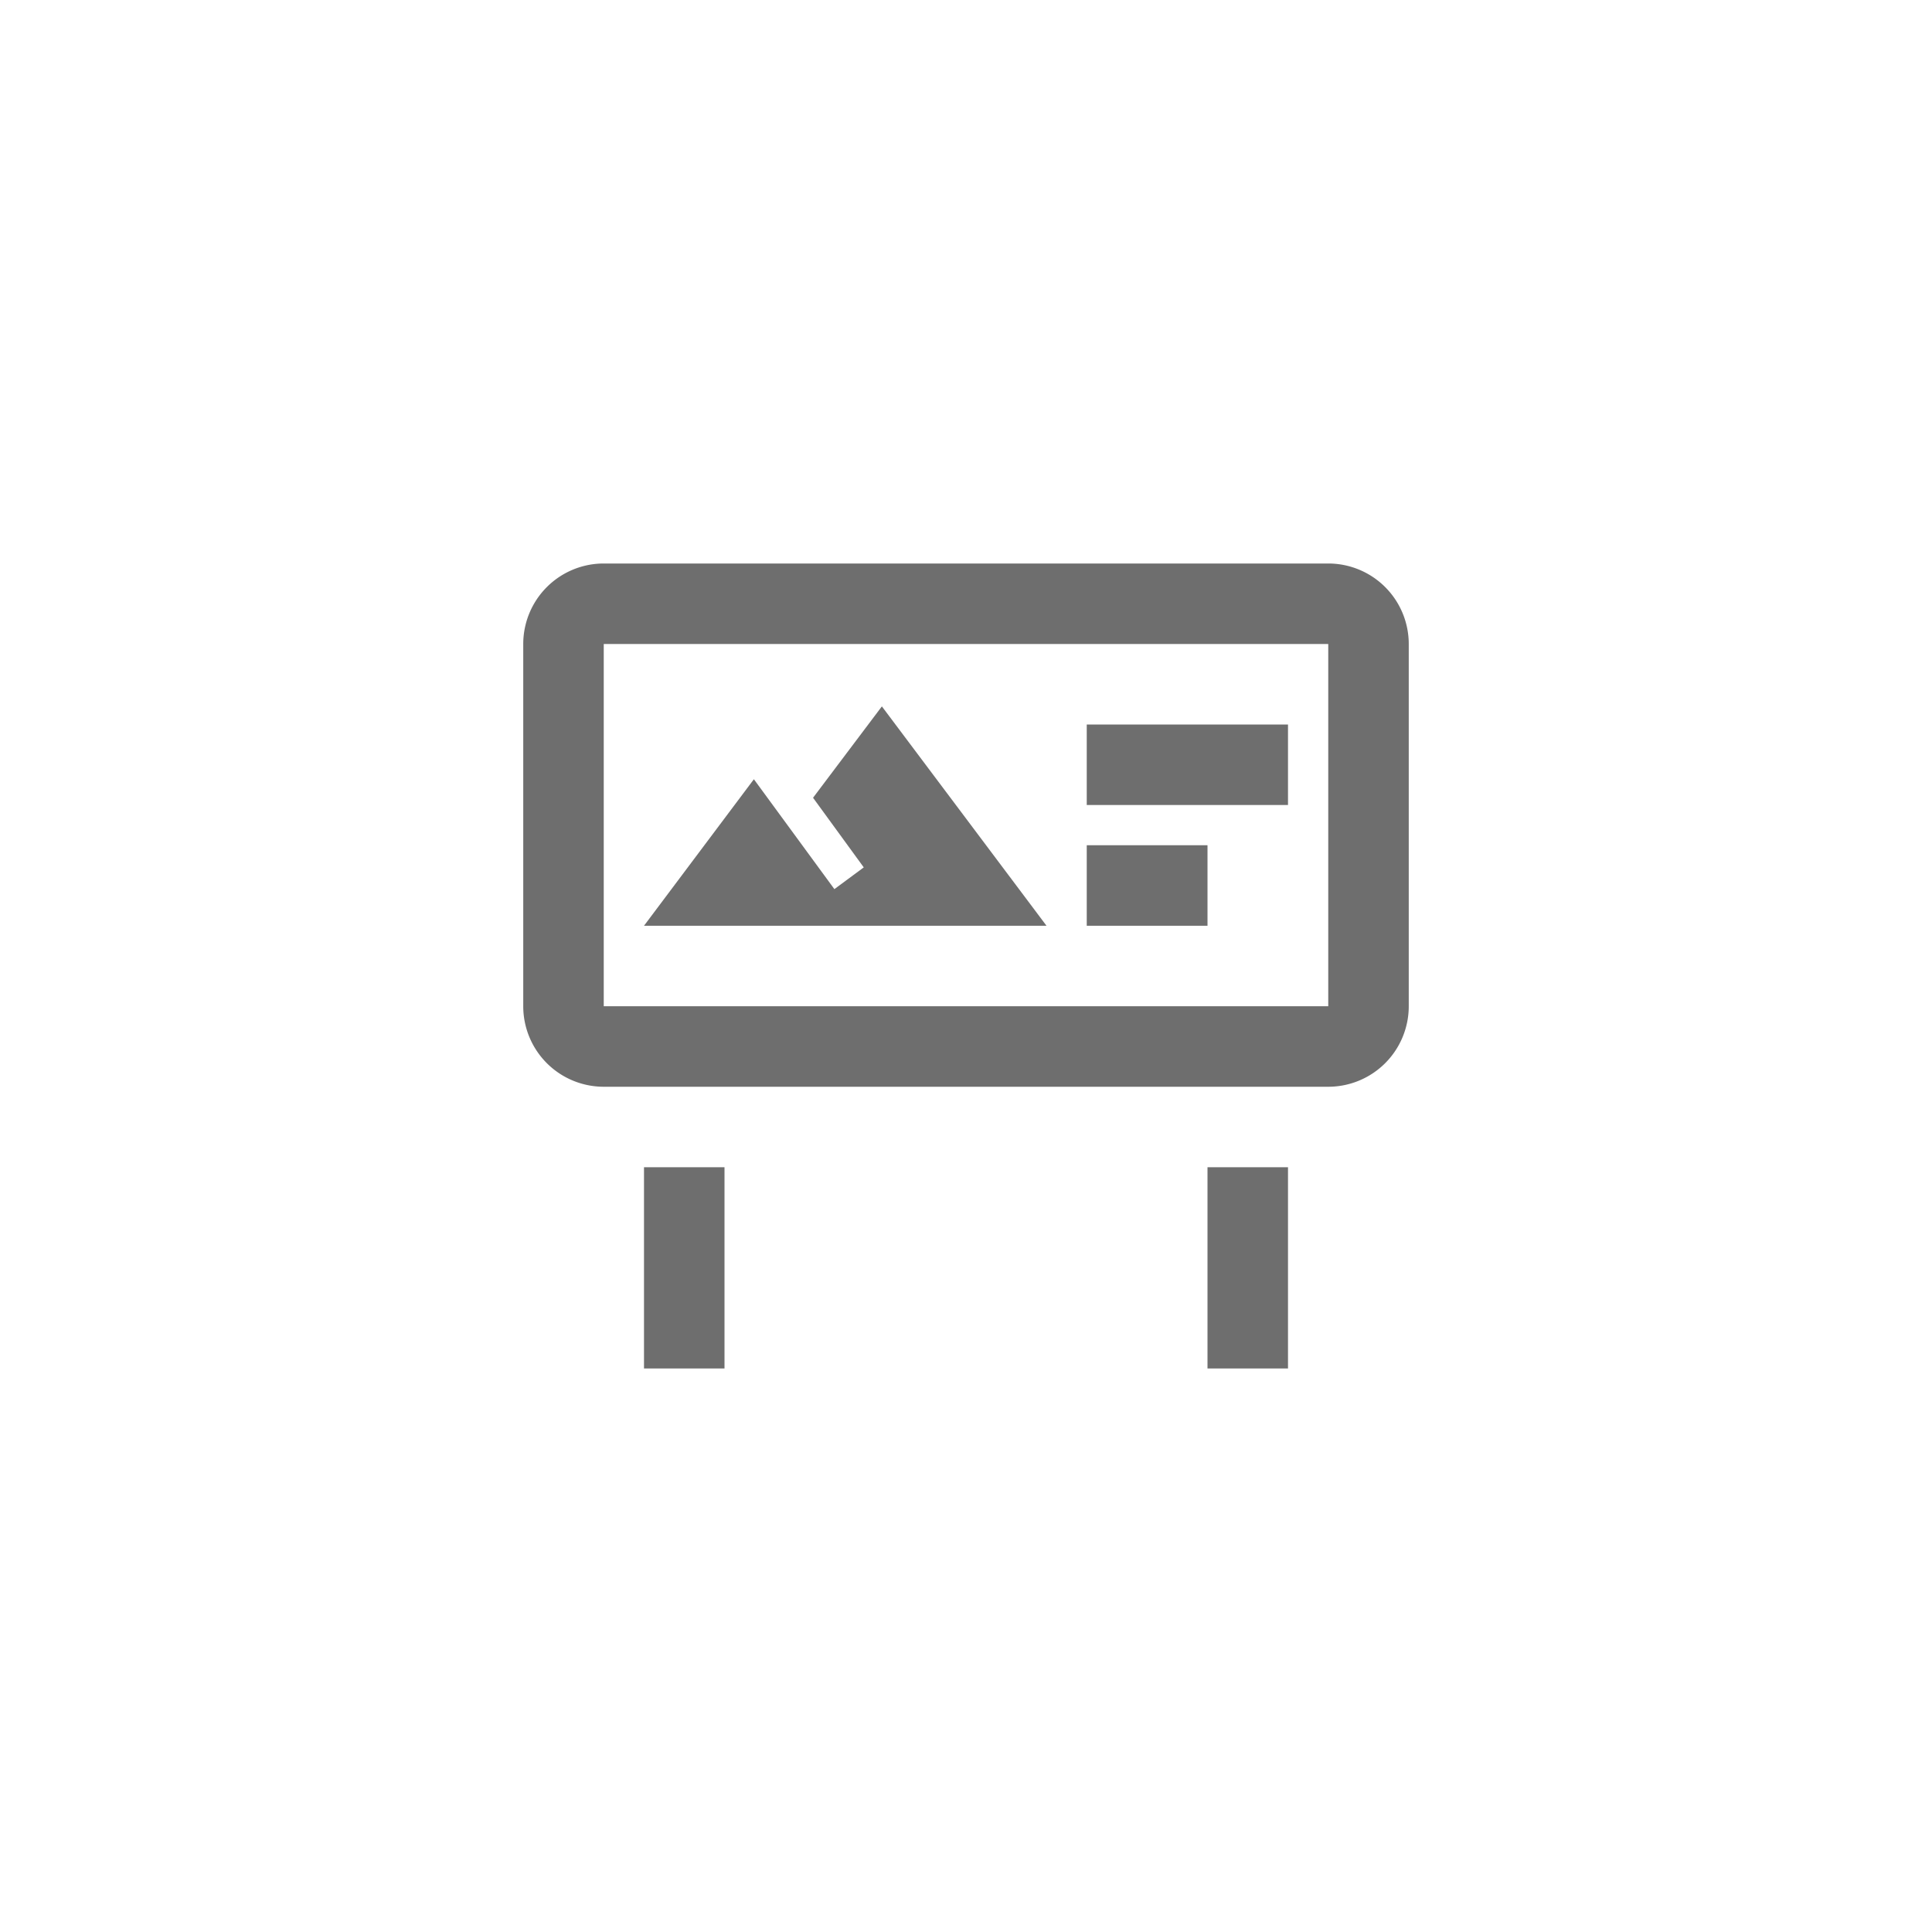 <svg xmlns="http://www.w3.org/2000/svg" viewBox="0 0 24 24" fill="#6e6e6e"><path transform="scale(0.5) translate(12 12)" d="M20 22H18V17H20M6 22H4V17H6M23 4V13A2 2 0 0 1 21 15H3A2 2 0 0 1 1 13V4A2 2 0 0 1 3 2H21A2 2 0 0 1 23 4M21 4H3V13H21M20 6H15V8H20M18 9H15V11H18M14 11H4L6.73 7.36L8.73 10.09L9.46 9.55L8.2 7.82L9.91 5.55Z"/></svg>